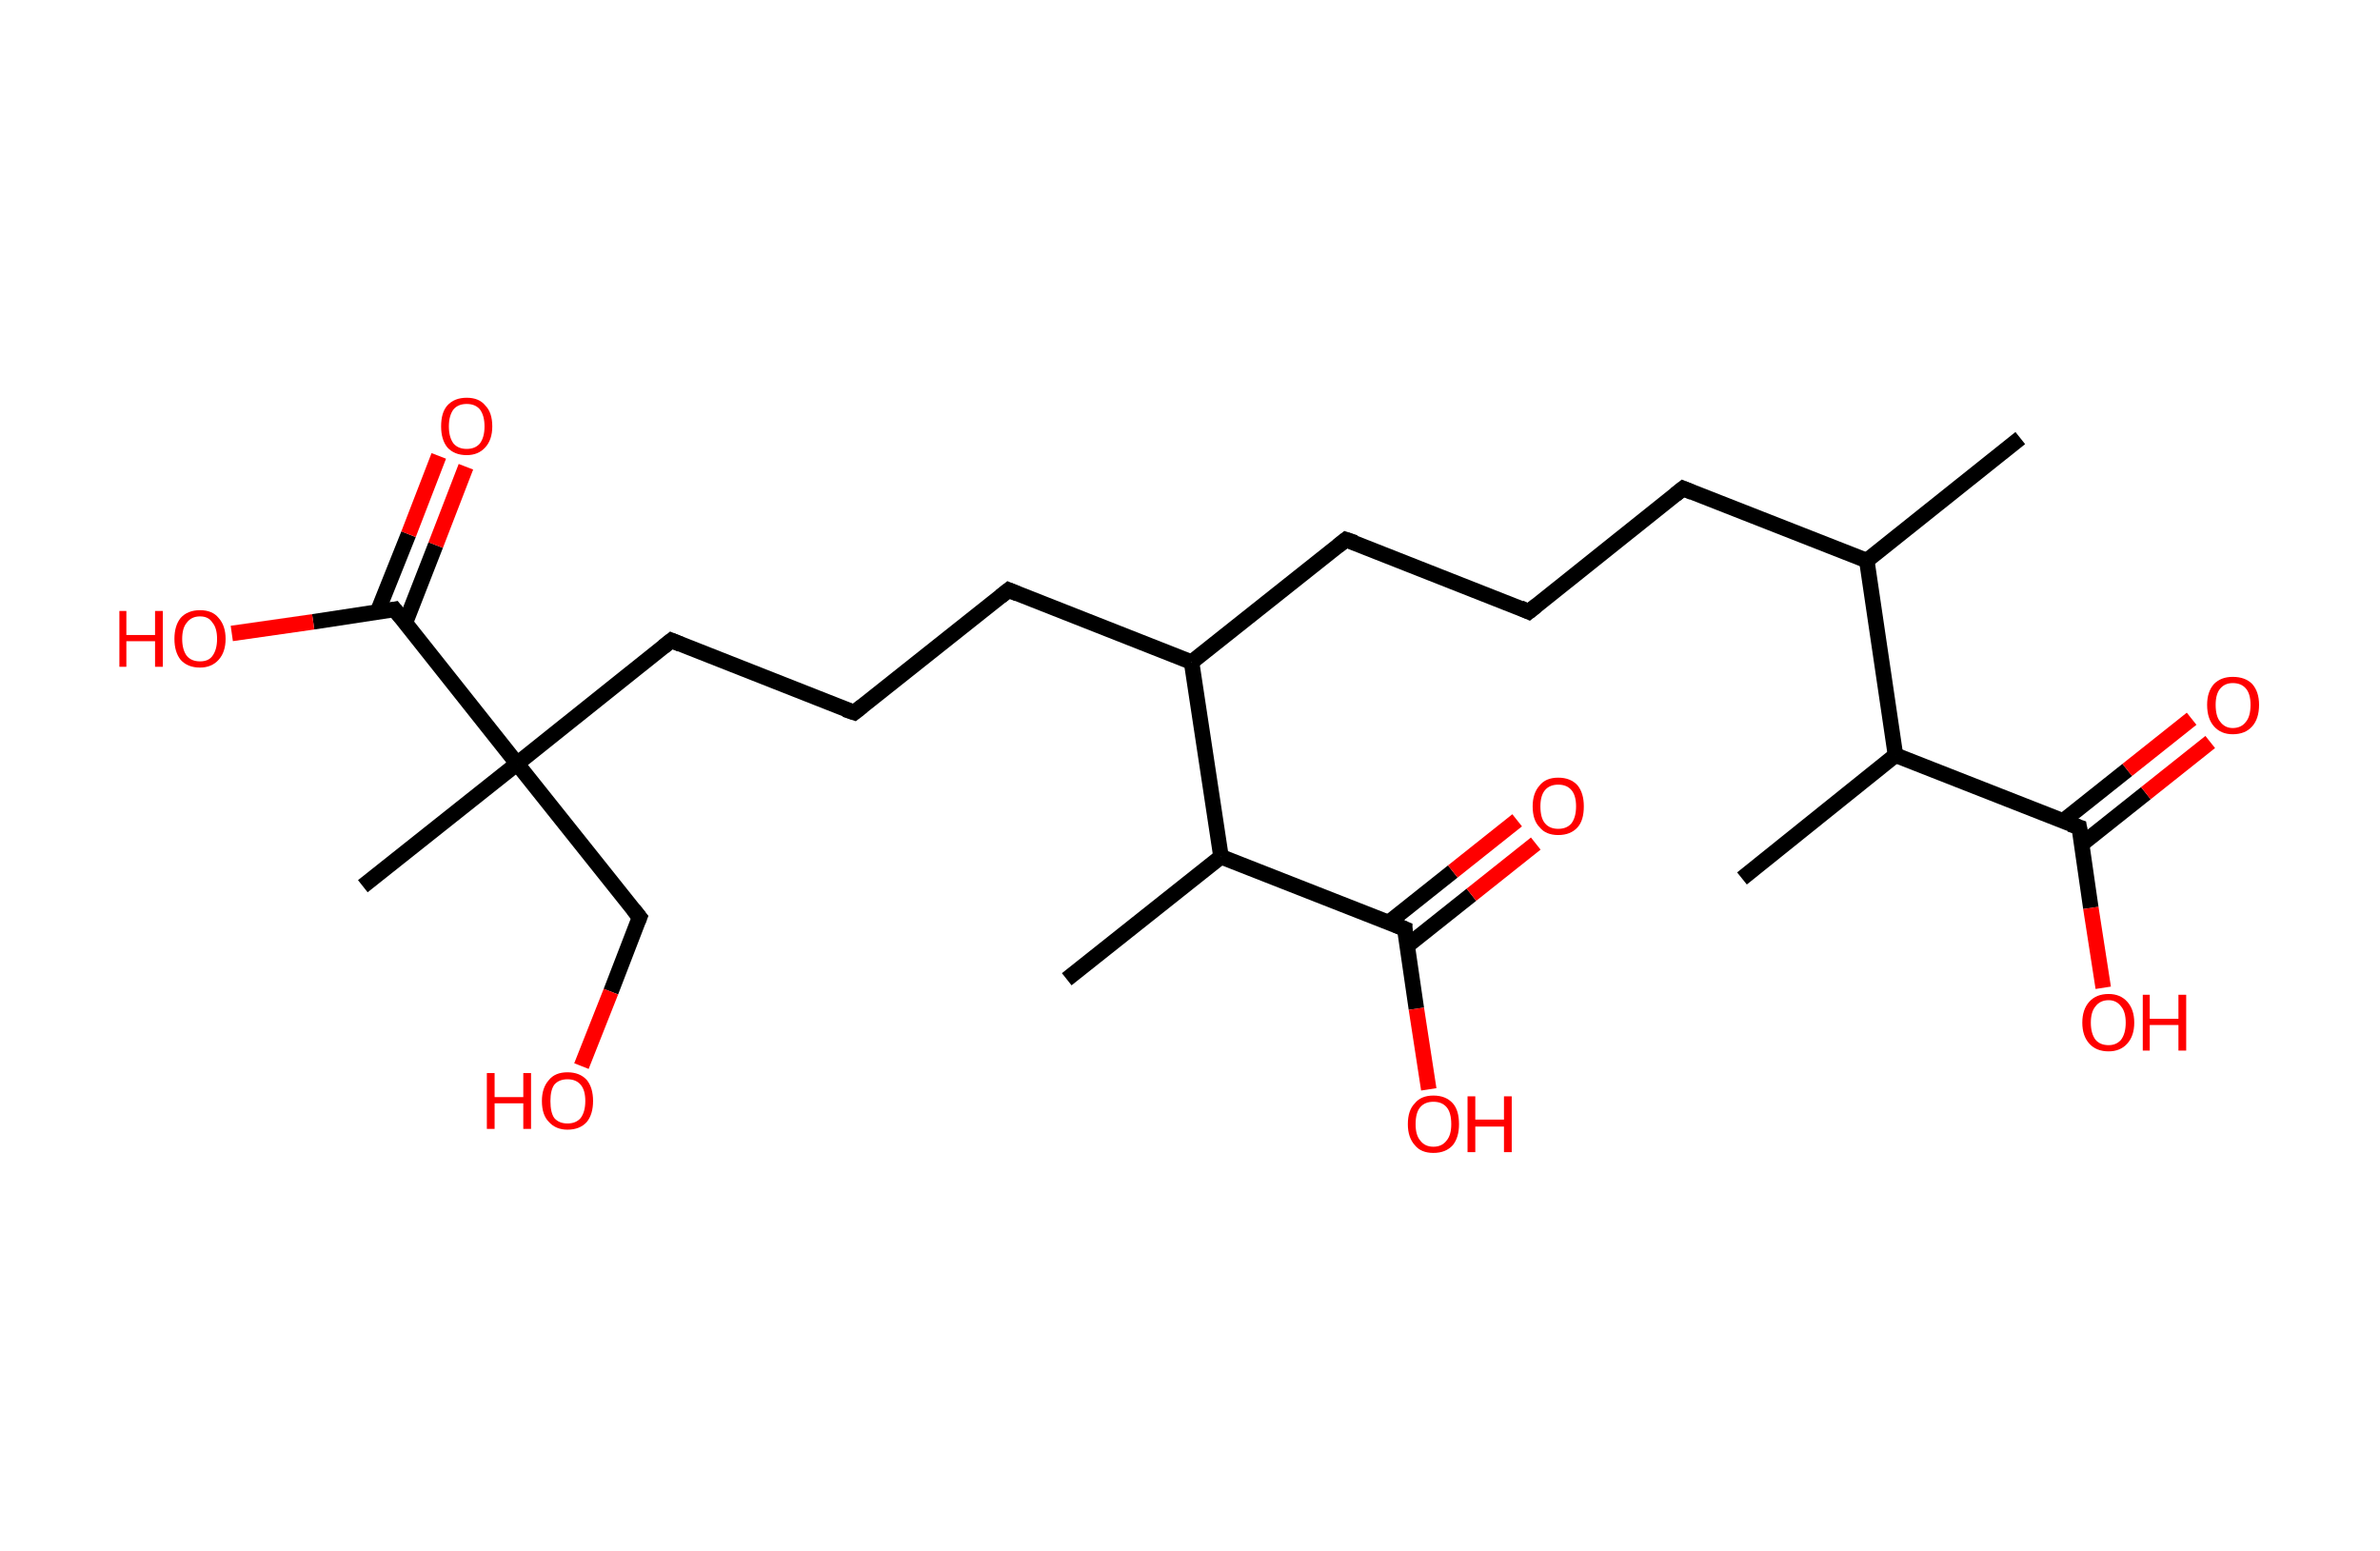 <?xml version='1.0' encoding='ASCII' standalone='yes'?>
<svg xmlns="http://www.w3.org/2000/svg" xmlns:rdkit="http://www.rdkit.org/xml" xmlns:xlink="http://www.w3.org/1999/xlink" version="1.1" baseProfile="full" xml:space="preserve" width="307px" height="200px" viewBox="0 0 307 200">
<!-- END OF HEADER -->
<rect style="opacity:1.0;fill:#FFFFFF;stroke:none" width="307.0" height="200.0" x="0.0" y="0.0"> </rect>
<path class="bond-0 atom-0 atom-1" d="M 260.6,56.5 L 240.8,72.3" style="fill:none;fill-rule:evenodd;stroke:#000000;stroke-width:2.0px;stroke-linecap:butt;stroke-linejoin:miter;stroke-opacity:1"/>
<path class="bond-1 atom-1 atom-2" d="M 240.8,72.3 L 217.1,63.0" style="fill:none;fill-rule:evenodd;stroke:#000000;stroke-width:2.0px;stroke-linecap:butt;stroke-linejoin:miter;stroke-opacity:1"/>
<path class="bond-2 atom-2 atom-3" d="M 217.1,63.0 L 197.2,78.9" style="fill:none;fill-rule:evenodd;stroke:#000000;stroke-width:2.0px;stroke-linecap:butt;stroke-linejoin:miter;stroke-opacity:1"/>
<path class="bond-3 atom-3 atom-4" d="M 197.2,78.9 L 173.6,69.6" style="fill:none;fill-rule:evenodd;stroke:#000000;stroke-width:2.0px;stroke-linecap:butt;stroke-linejoin:miter;stroke-opacity:1"/>
<path class="bond-4 atom-4 atom-5" d="M 173.6,69.6 L 153.7,85.4" style="fill:none;fill-rule:evenodd;stroke:#000000;stroke-width:2.0px;stroke-linecap:butt;stroke-linejoin:miter;stroke-opacity:1"/>
<path class="bond-5 atom-5 atom-6" d="M 153.7,85.4 L 130.1,76.1" style="fill:none;fill-rule:evenodd;stroke:#000000;stroke-width:2.0px;stroke-linecap:butt;stroke-linejoin:miter;stroke-opacity:1"/>
<path class="bond-6 atom-6 atom-7" d="M 130.1,76.1 L 110.2,91.9" style="fill:none;fill-rule:evenodd;stroke:#000000;stroke-width:2.0px;stroke-linecap:butt;stroke-linejoin:miter;stroke-opacity:1"/>
<path class="bond-7 atom-7 atom-8" d="M 110.2,91.9 L 86.6,82.6" style="fill:none;fill-rule:evenodd;stroke:#000000;stroke-width:2.0px;stroke-linecap:butt;stroke-linejoin:miter;stroke-opacity:1"/>
<path class="bond-8 atom-8 atom-9" d="M 86.6,82.6 L 66.7,98.5" style="fill:none;fill-rule:evenodd;stroke:#000000;stroke-width:2.0px;stroke-linecap:butt;stroke-linejoin:miter;stroke-opacity:1"/>
<path class="bond-9 atom-9 atom-10" d="M 66.7,98.5 L 46.8,114.3" style="fill:none;fill-rule:evenodd;stroke:#000000;stroke-width:2.0px;stroke-linecap:butt;stroke-linejoin:miter;stroke-opacity:1"/>
<path class="bond-10 atom-9 atom-11" d="M 66.7,98.5 L 82.5,118.3" style="fill:none;fill-rule:evenodd;stroke:#000000;stroke-width:2.0px;stroke-linecap:butt;stroke-linejoin:miter;stroke-opacity:1"/>
<path class="bond-11 atom-11 atom-12" d="M 82.5,118.3 L 78.8,127.9" style="fill:none;fill-rule:evenodd;stroke:#000000;stroke-width:2.0px;stroke-linecap:butt;stroke-linejoin:miter;stroke-opacity:1"/>
<path class="bond-11 atom-11 atom-12" d="M 78.8,127.9 L 75.0,137.5" style="fill:none;fill-rule:evenodd;stroke:#FF0000;stroke-width:2.0px;stroke-linecap:butt;stroke-linejoin:miter;stroke-opacity:1"/>
<path class="bond-12 atom-9 atom-13" d="M 66.7,98.5 L 50.9,78.6" style="fill:none;fill-rule:evenodd;stroke:#000000;stroke-width:2.0px;stroke-linecap:butt;stroke-linejoin:miter;stroke-opacity:1"/>
<path class="bond-13 atom-13 atom-14" d="M 52.3,80.3 L 56.2,70.3" style="fill:none;fill-rule:evenodd;stroke:#000000;stroke-width:2.0px;stroke-linecap:butt;stroke-linejoin:miter;stroke-opacity:1"/>
<path class="bond-13 atom-13 atom-14" d="M 56.2,70.3 L 60.1,60.2" style="fill:none;fill-rule:evenodd;stroke:#FF0000;stroke-width:2.0px;stroke-linecap:butt;stroke-linejoin:miter;stroke-opacity:1"/>
<path class="bond-13 atom-13 atom-14" d="M 48.7,78.9 L 52.7,68.9" style="fill:none;fill-rule:evenodd;stroke:#000000;stroke-width:2.0px;stroke-linecap:butt;stroke-linejoin:miter;stroke-opacity:1"/>
<path class="bond-13 atom-13 atom-14" d="M 52.7,68.9 L 56.6,58.8" style="fill:none;fill-rule:evenodd;stroke:#FF0000;stroke-width:2.0px;stroke-linecap:butt;stroke-linejoin:miter;stroke-opacity:1"/>
<path class="bond-14 atom-13 atom-15" d="M 50.9,78.6 L 40.4,80.2" style="fill:none;fill-rule:evenodd;stroke:#000000;stroke-width:2.0px;stroke-linecap:butt;stroke-linejoin:miter;stroke-opacity:1"/>
<path class="bond-14 atom-13 atom-15" d="M 40.4,80.2 L 29.9,81.7" style="fill:none;fill-rule:evenodd;stroke:#FF0000;stroke-width:2.0px;stroke-linecap:butt;stroke-linejoin:miter;stroke-opacity:1"/>
<path class="bond-15 atom-5 atom-16" d="M 153.7,85.4 L 157.5,110.5" style="fill:none;fill-rule:evenodd;stroke:#000000;stroke-width:2.0px;stroke-linecap:butt;stroke-linejoin:miter;stroke-opacity:1"/>
<path class="bond-16 atom-16 atom-17" d="M 157.5,110.5 L 137.6,126.3" style="fill:none;fill-rule:evenodd;stroke:#000000;stroke-width:2.0px;stroke-linecap:butt;stroke-linejoin:miter;stroke-opacity:1"/>
<path class="bond-17 atom-16 atom-18" d="M 157.5,110.5 L 181.2,119.8" style="fill:none;fill-rule:evenodd;stroke:#000000;stroke-width:2.0px;stroke-linecap:butt;stroke-linejoin:miter;stroke-opacity:1"/>
<path class="bond-18 atom-18 atom-19" d="M 181.5,122.0 L 189.8,115.4" style="fill:none;fill-rule:evenodd;stroke:#000000;stroke-width:2.0px;stroke-linecap:butt;stroke-linejoin:miter;stroke-opacity:1"/>
<path class="bond-18 atom-18 atom-19" d="M 189.8,115.4 L 198.1,108.8" style="fill:none;fill-rule:evenodd;stroke:#FF0000;stroke-width:2.0px;stroke-linecap:butt;stroke-linejoin:miter;stroke-opacity:1"/>
<path class="bond-18 atom-18 atom-19" d="M 179.1,119.0 L 187.4,112.4" style="fill:none;fill-rule:evenodd;stroke:#000000;stroke-width:2.0px;stroke-linecap:butt;stroke-linejoin:miter;stroke-opacity:1"/>
<path class="bond-18 atom-18 atom-19" d="M 187.4,112.4 L 195.7,105.8" style="fill:none;fill-rule:evenodd;stroke:#FF0000;stroke-width:2.0px;stroke-linecap:butt;stroke-linejoin:miter;stroke-opacity:1"/>
<path class="bond-19 atom-18 atom-20" d="M 181.2,119.8 L 182.7,130.1" style="fill:none;fill-rule:evenodd;stroke:#000000;stroke-width:2.0px;stroke-linecap:butt;stroke-linejoin:miter;stroke-opacity:1"/>
<path class="bond-19 atom-18 atom-20" d="M 182.7,130.1 L 184.3,140.5" style="fill:none;fill-rule:evenodd;stroke:#FF0000;stroke-width:2.0px;stroke-linecap:butt;stroke-linejoin:miter;stroke-opacity:1"/>
<path class="bond-20 atom-1 atom-21" d="M 240.8,72.3 L 244.5,97.4" style="fill:none;fill-rule:evenodd;stroke:#000000;stroke-width:2.0px;stroke-linecap:butt;stroke-linejoin:miter;stroke-opacity:1"/>
<path class="bond-21 atom-21 atom-22" d="M 244.5,97.4 L 224.7,113.3" style="fill:none;fill-rule:evenodd;stroke:#000000;stroke-width:2.0px;stroke-linecap:butt;stroke-linejoin:miter;stroke-opacity:1"/>
<path class="bond-22 atom-21 atom-23" d="M 244.5,97.4 L 268.2,106.7" style="fill:none;fill-rule:evenodd;stroke:#000000;stroke-width:2.0px;stroke-linecap:butt;stroke-linejoin:miter;stroke-opacity:1"/>
<path class="bond-23 atom-23 atom-24" d="M 268.5,108.9 L 276.8,102.3" style="fill:none;fill-rule:evenodd;stroke:#000000;stroke-width:2.0px;stroke-linecap:butt;stroke-linejoin:miter;stroke-opacity:1"/>
<path class="bond-23 atom-23 atom-24" d="M 276.8,102.3 L 285.1,95.7" style="fill:none;fill-rule:evenodd;stroke:#FF0000;stroke-width:2.0px;stroke-linecap:butt;stroke-linejoin:miter;stroke-opacity:1"/>
<path class="bond-23 atom-23 atom-24" d="M 266.1,105.9 L 274.4,99.3" style="fill:none;fill-rule:evenodd;stroke:#000000;stroke-width:2.0px;stroke-linecap:butt;stroke-linejoin:miter;stroke-opacity:1"/>
<path class="bond-23 atom-23 atom-24" d="M 274.4,99.3 L 282.7,92.7" style="fill:none;fill-rule:evenodd;stroke:#FF0000;stroke-width:2.0px;stroke-linecap:butt;stroke-linejoin:miter;stroke-opacity:1"/>
<path class="bond-24 atom-23 atom-25" d="M 268.2,106.7 L 269.7,117.1" style="fill:none;fill-rule:evenodd;stroke:#000000;stroke-width:2.0px;stroke-linecap:butt;stroke-linejoin:miter;stroke-opacity:1"/>
<path class="bond-24 atom-23 atom-25" d="M 269.7,117.1 L 271.3,127.4" style="fill:none;fill-rule:evenodd;stroke:#FF0000;stroke-width:2.0px;stroke-linecap:butt;stroke-linejoin:miter;stroke-opacity:1"/>
<path d="M 218.3,63.5 L 217.1,63.0 L 216.1,63.8" style="fill:none;stroke:#000000;stroke-width:2.0px;stroke-linecap:butt;stroke-linejoin:miter;stroke-opacity:1;"/>
<path d="M 198.2,78.1 L 197.2,78.9 L 196.1,78.4" style="fill:none;stroke:#000000;stroke-width:2.0px;stroke-linecap:butt;stroke-linejoin:miter;stroke-opacity:1;"/>
<path d="M 174.8,70.0 L 173.6,69.6 L 172.6,70.4" style="fill:none;stroke:#000000;stroke-width:2.0px;stroke-linecap:butt;stroke-linejoin:miter;stroke-opacity:1;"/>
<path d="M 131.3,76.6 L 130.1,76.1 L 129.1,76.9" style="fill:none;stroke:#000000;stroke-width:2.0px;stroke-linecap:butt;stroke-linejoin:miter;stroke-opacity:1;"/>
<path d="M 111.2,91.1 L 110.2,91.9 L 109.0,91.5" style="fill:none;stroke:#000000;stroke-width:2.0px;stroke-linecap:butt;stroke-linejoin:miter;stroke-opacity:1;"/>
<path d="M 87.8,83.1 L 86.6,82.6 L 85.6,83.4" style="fill:none;stroke:#000000;stroke-width:2.0px;stroke-linecap:butt;stroke-linejoin:miter;stroke-opacity:1;"/>
<path d="M 81.7,117.3 L 82.5,118.3 L 82.3,118.8" style="fill:none;stroke:#000000;stroke-width:2.0px;stroke-linecap:butt;stroke-linejoin:miter;stroke-opacity:1;"/>
<path d="M 51.7,79.6 L 50.9,78.6 L 50.4,78.7" style="fill:none;stroke:#000000;stroke-width:2.0px;stroke-linecap:butt;stroke-linejoin:miter;stroke-opacity:1;"/>
<path d="M 180.0,119.3 L 181.2,119.8 L 181.2,120.3" style="fill:none;stroke:#000000;stroke-width:2.0px;stroke-linecap:butt;stroke-linejoin:miter;stroke-opacity:1;"/>
<path d="M 267.0,106.3 L 268.2,106.7 L 268.3,107.3" style="fill:none;stroke:#000000;stroke-width:2.0px;stroke-linecap:butt;stroke-linejoin:miter;stroke-opacity:1;"/>
<path class="atom-12" d="M 62.8 138.4 L 63.8 138.4 L 63.8 141.5 L 67.5 141.5 L 67.5 138.4 L 68.5 138.4 L 68.5 145.6 L 67.5 145.6 L 67.5 142.3 L 63.8 142.3 L 63.8 145.6 L 62.8 145.6 L 62.8 138.4 " fill="#FF0000"/>
<path class="atom-12" d="M 69.9 142.0 Q 69.9 140.3, 70.8 139.3 Q 71.6 138.3, 73.2 138.3 Q 74.8 138.3, 75.7 139.3 Q 76.5 140.3, 76.5 142.0 Q 76.5 143.7, 75.7 144.7 Q 74.8 145.7, 73.2 145.7 Q 71.7 145.7, 70.8 144.7 Q 69.9 143.8, 69.9 142.0 M 73.2 144.9 Q 74.3 144.9, 74.9 144.2 Q 75.5 143.4, 75.5 142.0 Q 75.5 140.6, 74.9 139.9 Q 74.3 139.2, 73.2 139.2 Q 72.1 139.2, 71.5 139.9 Q 71.0 140.6, 71.0 142.0 Q 71.0 143.5, 71.5 144.2 Q 72.1 144.9, 73.2 144.9 " fill="#FF0000"/>
<path class="atom-14" d="M 56.9 55.0 Q 56.9 53.2, 57.7 52.3 Q 58.6 51.3, 60.2 51.3 Q 61.8 51.3, 62.6 52.3 Q 63.5 53.2, 63.5 55.0 Q 63.5 56.7, 62.6 57.7 Q 61.7 58.7, 60.2 58.7 Q 58.6 58.7, 57.7 57.7 Q 56.9 56.7, 56.9 55.0 M 60.2 57.9 Q 61.3 57.9, 61.9 57.2 Q 62.5 56.4, 62.5 55.0 Q 62.5 53.6, 61.9 52.8 Q 61.3 52.1, 60.2 52.1 Q 59.1 52.1, 58.5 52.8 Q 57.9 53.6, 57.9 55.0 Q 57.9 56.4, 58.5 57.2 Q 59.1 57.9, 60.2 57.9 " fill="#FF0000"/>
<path class="atom-15" d="M 15.4 78.8 L 16.3 78.8 L 16.3 81.9 L 20.0 81.9 L 20.0 78.8 L 21.0 78.8 L 21.0 86.0 L 20.0 86.0 L 20.0 82.7 L 16.3 82.7 L 16.3 86.0 L 15.4 86.0 L 15.4 78.8 " fill="#FF0000"/>
<path class="atom-15" d="M 22.5 82.4 Q 22.5 80.7, 23.3 79.7 Q 24.2 78.7, 25.8 78.7 Q 27.4 78.7, 28.2 79.7 Q 29.1 80.7, 29.1 82.4 Q 29.1 84.1, 28.2 85.1 Q 27.3 86.1, 25.8 86.1 Q 24.2 86.1, 23.3 85.1 Q 22.5 84.1, 22.5 82.4 M 25.8 85.3 Q 26.9 85.3, 27.4 84.6 Q 28.0 83.8, 28.0 82.4 Q 28.0 81.0, 27.4 80.3 Q 26.9 79.5, 25.8 79.5 Q 24.7 79.5, 24.1 80.3 Q 23.5 81.0, 23.5 82.4 Q 23.5 83.8, 24.1 84.6 Q 24.7 85.3, 25.8 85.3 " fill="#FF0000"/>
<path class="atom-19" d="M 197.7 104.0 Q 197.7 102.3, 198.6 101.3 Q 199.4 100.3, 201.0 100.3 Q 202.6 100.3, 203.5 101.3 Q 204.3 102.3, 204.3 104.0 Q 204.3 105.8, 203.5 106.7 Q 202.6 107.7, 201.0 107.7 Q 199.4 107.7, 198.6 106.7 Q 197.7 105.8, 197.7 104.0 M 201.0 106.9 Q 202.1 106.9, 202.7 106.2 Q 203.3 105.4, 203.3 104.0 Q 203.3 102.6, 202.7 101.9 Q 202.1 101.2, 201.0 101.2 Q 199.9 101.2, 199.3 101.9 Q 198.7 102.6, 198.7 104.0 Q 198.7 105.5, 199.3 106.2 Q 199.9 106.9, 201.0 106.9 " fill="#FF0000"/>
<path class="atom-20" d="M 181.6 145.0 Q 181.6 143.2, 182.5 142.3 Q 183.3 141.3, 184.9 141.3 Q 186.5 141.3, 187.4 142.3 Q 188.2 143.2, 188.2 145.0 Q 188.2 146.7, 187.4 147.7 Q 186.5 148.7, 184.9 148.7 Q 183.3 148.7, 182.5 147.7 Q 181.6 146.7, 181.6 145.0 M 184.9 147.9 Q 186.0 147.9, 186.6 147.1 Q 187.2 146.4, 187.2 145.0 Q 187.2 143.5, 186.6 142.8 Q 186.0 142.1, 184.9 142.1 Q 183.8 142.1, 183.2 142.8 Q 182.6 143.5, 182.6 145.0 Q 182.6 146.4, 183.2 147.1 Q 183.8 147.9, 184.9 147.9 " fill="#FF0000"/>
<path class="atom-20" d="M 189.3 141.4 L 190.3 141.4 L 190.3 144.4 L 194.0 144.4 L 194.0 141.4 L 195.0 141.4 L 195.0 148.6 L 194.0 148.6 L 194.0 145.3 L 190.3 145.3 L 190.3 148.6 L 189.3 148.6 L 189.3 141.4 " fill="#FF0000"/>
<path class="atom-24" d="M 284.7 90.9 Q 284.7 89.2, 285.6 88.2 Q 286.5 87.3, 288.0 87.3 Q 289.6 87.3, 290.5 88.2 Q 291.4 89.2, 291.4 90.9 Q 291.4 92.7, 290.5 93.7 Q 289.6 94.7, 288.0 94.7 Q 286.5 94.7, 285.6 93.7 Q 284.7 92.7, 284.7 90.9 M 288.0 93.9 Q 289.1 93.9, 289.7 93.1 Q 290.3 92.4, 290.3 90.9 Q 290.3 89.5, 289.7 88.8 Q 289.1 88.1, 288.0 88.1 Q 287.0 88.1, 286.4 88.8 Q 285.8 89.5, 285.8 90.9 Q 285.8 92.4, 286.4 93.1 Q 287.0 93.9, 288.0 93.9 " fill="#FF0000"/>
<path class="atom-25" d="M 268.6 131.9 Q 268.6 130.2, 269.5 129.2 Q 270.4 128.2, 272.0 128.2 Q 273.5 128.2, 274.4 129.2 Q 275.3 130.2, 275.3 131.9 Q 275.3 133.6, 274.4 134.6 Q 273.5 135.6, 272.0 135.6 Q 270.4 135.6, 269.5 134.6 Q 268.6 133.6, 268.6 131.9 M 272.0 134.8 Q 273.0 134.8, 273.6 134.1 Q 274.2 133.3, 274.2 131.9 Q 274.2 130.5, 273.6 129.8 Q 273.0 129.0, 272.0 129.0 Q 270.9 129.0, 270.3 129.8 Q 269.7 130.5, 269.7 131.9 Q 269.7 133.3, 270.3 134.1 Q 270.9 134.8, 272.0 134.8 " fill="#FF0000"/>
<path class="atom-25" d="M 276.4 128.3 L 277.3 128.3 L 277.3 131.4 L 281.0 131.4 L 281.0 128.3 L 282.0 128.3 L 282.0 135.5 L 281.0 135.5 L 281.0 132.2 L 277.3 132.2 L 277.3 135.5 L 276.4 135.5 L 276.4 128.3 " fill="#FF0000"/>
</svg>
